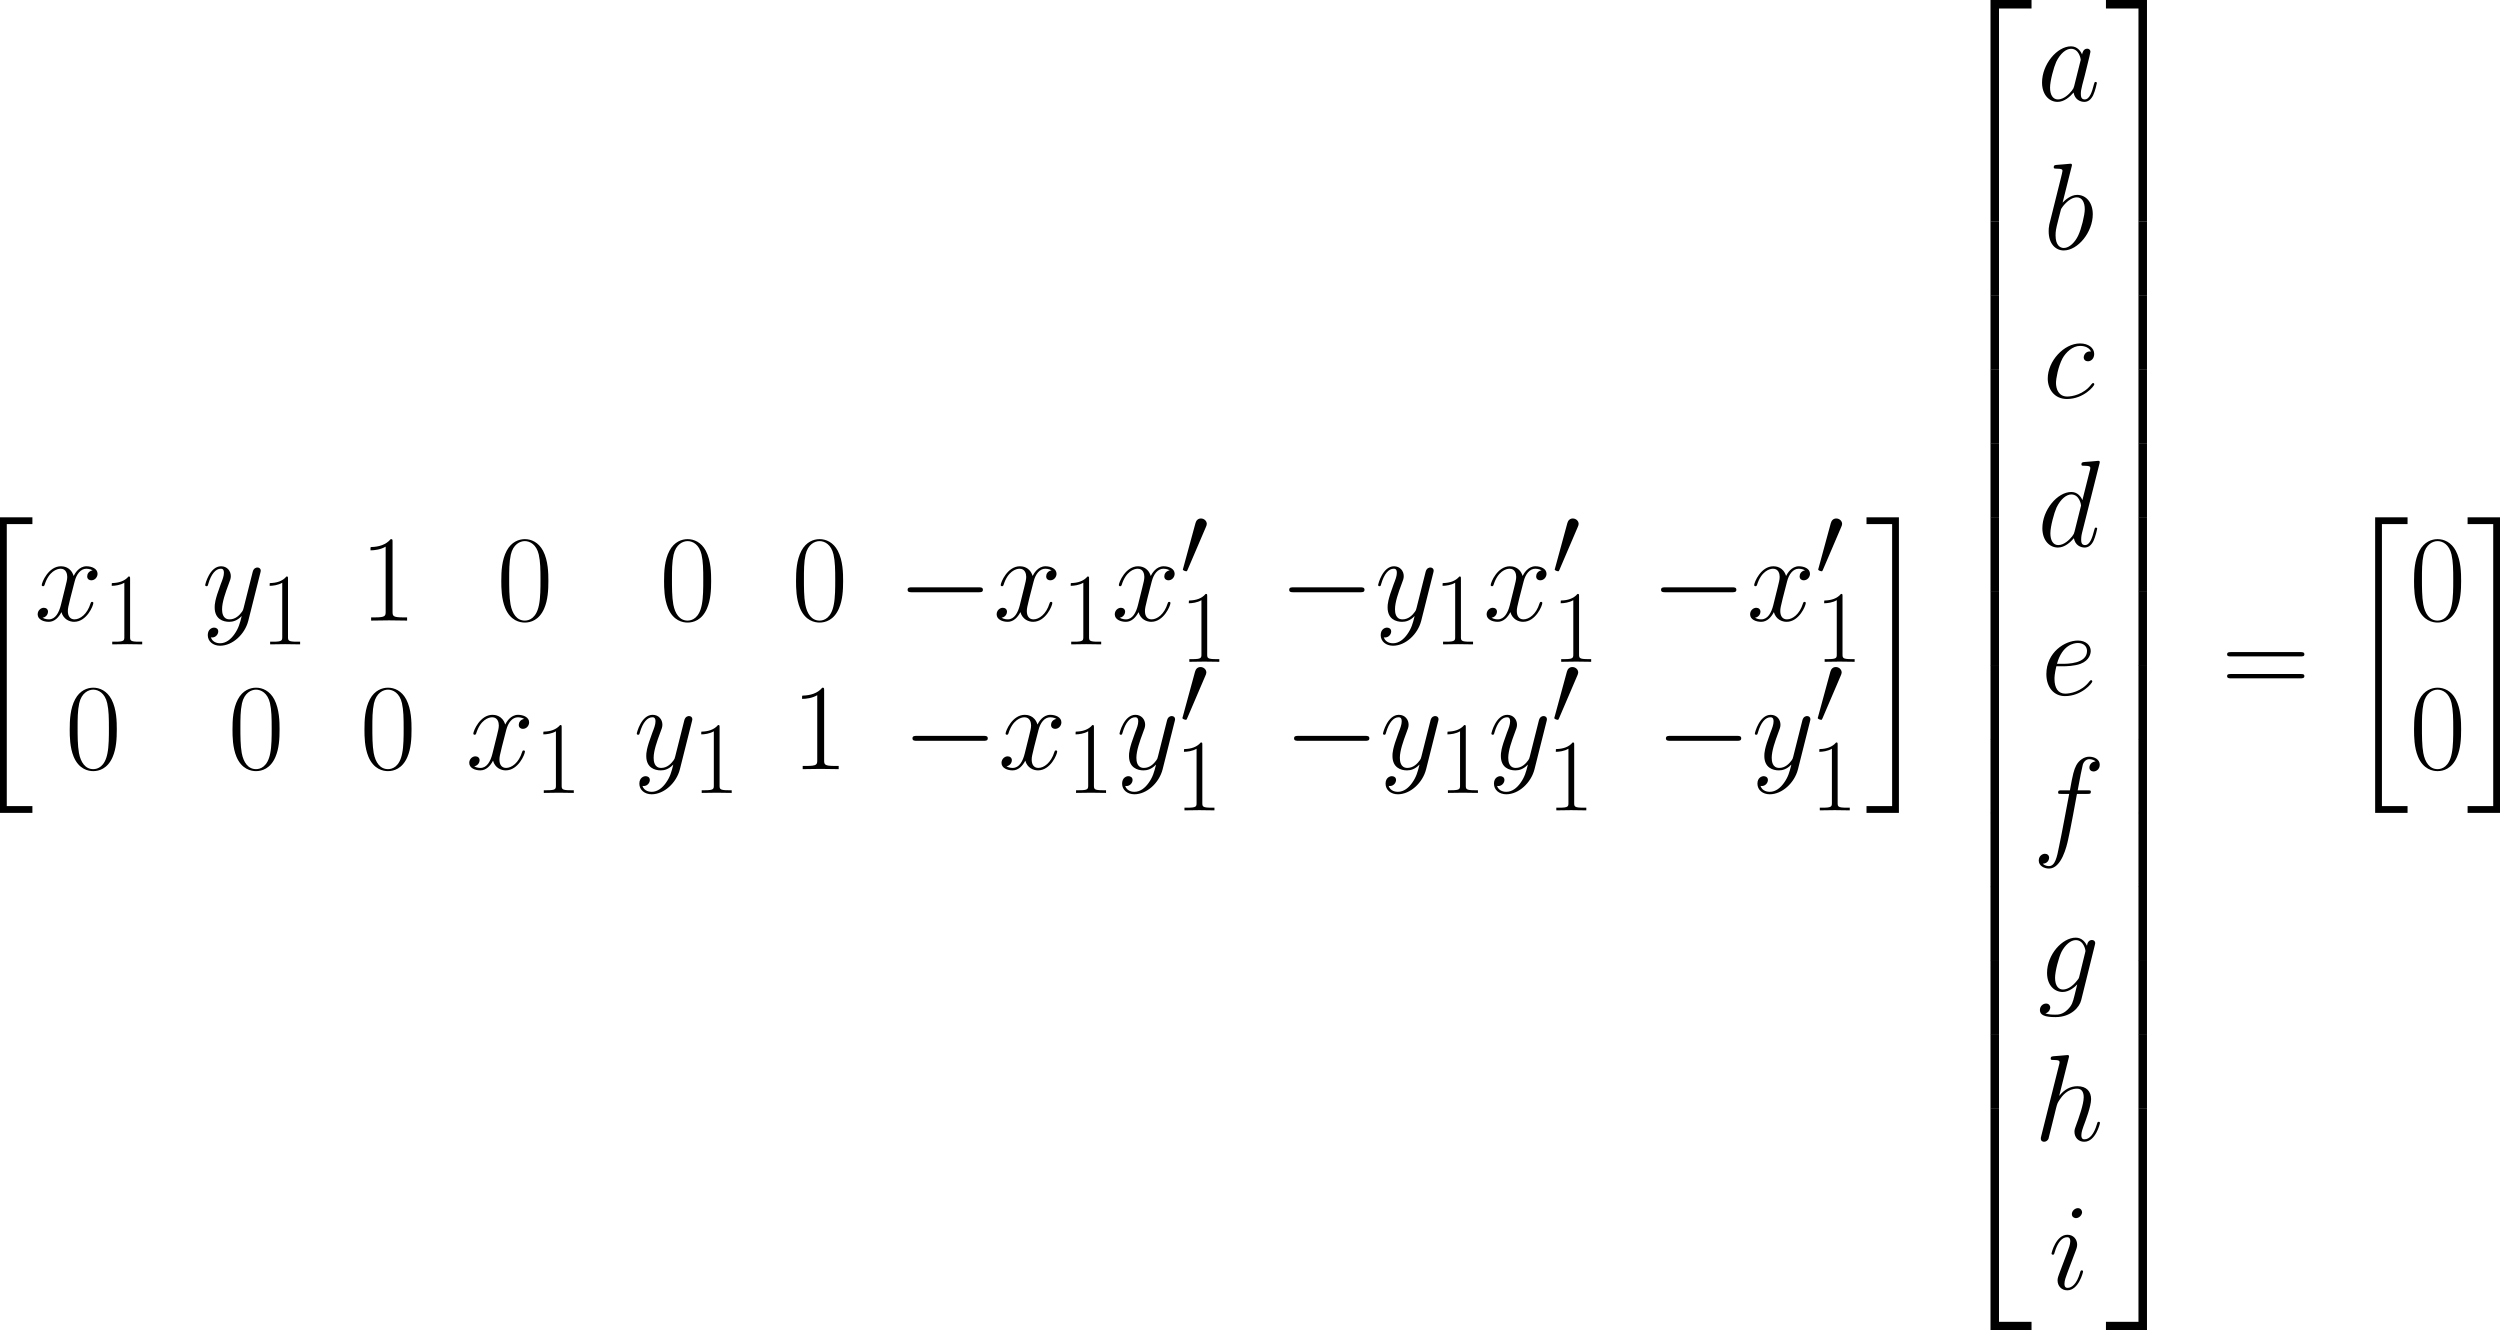 <?xml version='1.0' encoding='UTF-8'?>
<!-- Generated by CodeCogs with dvisvgm 3.2.2 -->
<svg version='1.1' xmlns='http://www.w3.org/2000/svg' xmlns:xlink='http://www.w3.org/1999/xlink' width='568.371pt' height='302.448pt' viewBox='-.191 -.336 568.371 302.448'>
<defs>
<use id='g2-0' xlink:href='#g1-0' transform='scale(1.2)'/>
<path id='g1-0' d='M13.617-4.752C13.968-4.752 14.34-4.752 14.34-5.166S13.968-5.579 13.617-5.579H2.438C2.087-5.579 1.715-5.579 1.715-5.166S2.087-4.752 2.438-4.752H13.617Z'/>
<path id='g1-48' d='M5.228-9.815C5.331-10.063 5.414-10.249 5.414-10.455C5.414-11.054 4.876-11.55 4.236-11.55C3.657-11.55 3.285-11.158 3.141-10.621L.682-1.591C.682-1.55 .599-1.322 .599-1.302C.599-1.074 1.136-.93 1.302-.93C1.426-.93 1.446-.992 1.57-1.26L5.228-9.815Z'/>
<path id='g3-97' d='M7.461-2.95C7.337-2.528 7.337-2.479 6.99-2.008C6.445-1.314 5.354-.248 4.189-.248C3.173-.248 2.603-1.165 2.603-2.627C2.603-3.991 3.371-6.767 3.842-7.808C4.685-9.543 5.85-10.435 6.816-10.435C8.452-10.435 8.775-8.403 8.775-8.205C8.775-8.18 8.7-7.857 8.675-7.808L7.461-2.95ZM9.047-9.295C8.775-9.94 8.105-10.931 6.816-10.931C4.016-10.931 .991-7.312 .991-3.644C.991-1.19 2.429 .248 4.115 .248C5.478 .248 6.643-.818 7.337-1.636C7.585-.174 8.75 .248 9.493 .248S10.832-.198 11.278-1.091C11.675-1.933 12.022-3.445 12.022-3.545C12.022-3.668 11.923-3.768 11.774-3.768C11.551-3.768 11.526-3.644 11.427-3.272C11.055-1.809 10.584-.248 9.568-.248C8.849-.248 8.799-.892 8.799-1.388C8.799-1.958 8.874-2.231 9.097-3.198C9.27-3.817 9.394-4.363 9.593-5.081C10.51-8.799 10.733-9.692 10.733-9.84C10.733-10.187 10.46-10.46 10.088-10.46C9.295-10.46 9.097-9.593 9.047-9.295Z'/>
<path id='g3-98' d='M5.726-16.583C5.751-16.682 5.8-16.83 5.8-16.954C5.8-17.202 5.552-17.202 5.503-17.202C5.478-17.202 4.586-17.128 4.139-17.078C3.718-17.053 3.346-17.004 2.9-16.979C2.305-16.93 2.132-16.905 2.132-16.459C2.132-16.211 2.38-16.211 2.627-16.211C3.892-16.211 3.892-15.988 3.892-15.74C3.892-15.566 3.693-14.847 3.594-14.401L2.999-12.022C2.751-11.03 1.339-5.404 1.239-4.957C1.115-4.338 1.115-3.916 1.115-3.594C1.115-1.066 2.528 .248 4.139 .248C7.015 .248 9.989-3.445 9.989-7.04C9.989-9.32 8.7-10.931 6.841-10.931C5.552-10.931 4.387-9.865 3.916-9.37L5.726-16.583ZM4.164-.248C3.371-.248 2.503-.843 2.503-2.776C2.503-3.594 2.578-4.065 3.024-5.8C3.098-6.122 3.495-7.709 3.594-8.031C3.644-8.229 5.106-10.435 6.792-10.435C7.882-10.435 8.378-9.345 8.378-8.056C8.378-6.866 7.684-4.065 7.064-2.776C6.445-1.438 5.304-.248 4.164-.248Z'/>
<path id='g3-99' d='M9.692-9.32C9.221-9.32 8.998-9.32 8.651-9.022C8.502-8.899 8.229-8.527 8.229-8.13C8.229-7.634 8.601-7.337 9.072-7.337C9.667-7.337 10.336-7.833 10.336-8.824C10.336-10.014 9.196-10.931 7.486-10.931C4.239-10.931 .991-7.387 .991-3.867C.991-1.71 2.33 .248 4.858 .248C8.229 .248 10.361-2.38 10.361-2.702C10.361-2.851 10.212-2.974 10.113-2.974C10.039-2.974 10.014-2.95 9.791-2.727C8.205-.62 5.85-.248 4.908-.248C3.198-.248 2.652-1.735 2.652-2.974C2.652-3.842 3.074-6.246 3.966-7.932C4.61-9.097 5.949-10.435 7.51-10.435C7.833-10.435 9.196-10.386 9.692-9.32Z'/>
<path id='g3-100' d='M12.468-16.583C12.493-16.682 12.542-16.83 12.542-16.954C12.542-17.202 12.294-17.202 12.245-17.202C12.22-17.202 11.005-17.103 10.882-17.078C10.46-17.053 10.088-17.004 9.642-16.979C9.022-16.93 8.849-16.905 8.849-16.459C8.849-16.211 9.047-16.211 9.394-16.211C10.609-16.211 10.634-15.988 10.634-15.74C10.634-15.591 10.584-15.393 10.559-15.318L9.047-9.295C8.775-9.94 8.105-10.931 6.816-10.931C4.016-10.931 .991-7.312 .991-3.644C.991-1.19 2.429 .248 4.115 .248C5.478 .248 6.643-.818 7.337-1.636C7.585-.174 8.75 .248 9.493 .248S10.832-.198 11.278-1.091C11.675-1.933 12.022-3.445 12.022-3.545C12.022-3.668 11.923-3.768 11.774-3.768C11.551-3.768 11.526-3.644 11.427-3.272C11.055-1.809 10.584-.248 9.568-.248C8.849-.248 8.799-.892 8.799-1.388C8.799-1.487 8.799-2.008 8.973-2.702L12.468-16.583ZM7.461-2.95C7.337-2.528 7.337-2.479 6.99-2.008C6.445-1.314 5.354-.248 4.189-.248C3.173-.248 2.603-1.165 2.603-2.627C2.603-3.991 3.371-6.767 3.842-7.808C4.685-9.543 5.85-10.435 6.816-10.435C8.452-10.435 8.775-8.403 8.775-8.205C8.775-8.18 8.7-7.857 8.675-7.808L7.461-2.95Z'/>
<path id='g3-101' d='M4.437-5.751C5.106-5.751 6.792-5.8 7.981-6.246C9.865-6.965 10.039-8.403 10.039-8.849C10.039-9.94 9.097-10.931 7.461-10.931C4.858-10.931 1.115-8.576 1.115-4.164C1.115-1.562 2.603 .248 4.858 .248C8.229 .248 10.361-2.38 10.361-2.702C10.361-2.851 10.212-2.974 10.113-2.974C10.039-2.974 10.014-2.95 9.791-2.727C8.205-.62 5.85-.248 4.908-.248C3.495-.248 2.751-1.363 2.751-3.198C2.751-3.545 2.751-4.164 3.123-5.751H4.437ZM3.247-6.246C4.313-10.064 6.668-10.435 7.461-10.435C8.552-10.435 9.295-9.791 9.295-8.849C9.295-6.246 5.329-6.246 4.288-6.246H3.247Z'/>
<path id='g3-102' d='M11.055-9.964C11.551-9.964 11.749-9.964 11.749-10.435C11.749-10.683 11.551-10.683 11.105-10.683H9.097C9.568-13.236 9.915-14.996 10.113-15.789C10.262-16.384 10.782-16.954 11.427-16.954C11.947-16.954 12.468-16.731 12.716-16.508C11.749-16.409 11.452-15.69 11.452-15.269C11.452-14.773 11.823-14.476 12.294-14.476C12.79-14.476 13.534-14.897 13.534-15.839C13.534-16.88 12.493-17.45 11.402-17.45C10.336-17.45 9.295-16.657 8.799-15.69C8.353-14.823 8.105-13.93 7.535-10.683H5.875C5.404-10.683 5.156-10.683 5.156-10.237C5.156-9.964 5.304-9.964 5.8-9.964H7.387C6.94-7.659 5.924-2.057 5.354 .595C4.933 2.751 4.561 4.561 3.321 4.561C3.247 4.561 2.528 4.561 2.082 4.09C3.346 3.991 3.346 2.9 3.346 2.875C3.346 2.38 2.974 2.082 2.503 2.082C2.008 2.082 1.264 2.503 1.264 3.445C1.264 4.511 2.355 5.057 3.321 5.057C5.85 5.057 6.891 .521 7.163-.719C7.61-2.627 8.824-9.221 8.948-9.964H11.055Z'/>
<path id='g3-103' d='M8.378-3.148C8.279-2.751 8.229-2.652 7.907-2.28C6.891-.967 5.85-.496 5.081-.496C4.263-.496 3.495-1.14 3.495-2.851C3.495-4.164 4.239-6.94 4.784-8.056C5.503-9.444 6.618-10.435 7.659-10.435C9.295-10.435 9.617-8.403 9.617-8.254L9.543-7.907L8.378-3.148ZM9.915-9.295C9.593-10.014 8.899-10.931 7.659-10.931C4.957-10.931 1.884-7.535 1.884-3.842C1.884-1.264 3.445 0 5.032 0C6.345 0 7.51-1.041 7.957-1.537L7.411 .694C7.064 2.057 6.916 2.677 6.023 3.545C5.007 4.561 4.065 4.561 3.52 4.561C2.776 4.561 2.156 4.511 1.537 4.313C2.33 4.09 2.528 3.396 2.528 3.123C2.528 2.727 2.231 2.33 1.686 2.33C1.091 2.33 .446 2.826 .446 3.644C.446 4.66 1.462 5.057 3.569 5.057C6.767 5.057 8.428 2.999 8.75 1.661L11.501-9.444C11.576-9.741 11.576-9.791 11.576-9.84C11.576-10.187 11.303-10.46 10.931-10.46C10.336-10.46 9.989-9.964 9.915-9.295Z'/>
<path id='g3-104' d='M6.965-16.583C6.99-16.682 7.04-16.83 7.04-16.954C7.04-17.202 6.792-17.202 6.742-17.202C6.717-17.202 5.503-17.103 5.379-17.078C4.957-17.053 4.586-17.004 4.139-16.979C3.52-16.93 3.346-16.905 3.346-16.459C3.346-16.211 3.545-16.211 3.892-16.211C5.106-16.211 5.131-15.988 5.131-15.74C5.131-15.591 5.081-15.393 5.057-15.318L1.462-.967C1.363-.595 1.363-.545 1.363-.397C1.363 .149 1.785 .248 2.033 .248C2.454 .248 2.776-.074 2.9-.347L4.016-4.833C4.139-5.379 4.288-5.899 4.412-6.445C4.685-7.486 4.685-7.51 5.156-8.229S6.742-10.435 8.651-10.435C9.642-10.435 9.989-9.692 9.989-8.7C9.989-7.312 9.022-4.61 8.477-3.123C8.254-2.528 8.13-2.206 8.13-1.76C8.13-.644 8.899 .248 10.088 .248C12.394 .248 13.261-3.396 13.261-3.545C13.261-3.668 13.162-3.768 13.013-3.768C12.79-3.768 12.765-3.693 12.641-3.272C12.071-1.289 11.154-.248 10.163-.248C9.915-.248 9.518-.273 9.518-1.066C9.518-1.71 9.816-2.503 9.915-2.776C10.361-3.966 11.476-6.891 11.476-8.328C11.476-9.816 10.609-10.931 8.725-10.931C7.312-10.931 6.073-10.262 5.057-8.973L6.965-16.583Z'/>
<path id='g3-105' d='M7.015-3.545C7.015-3.668 6.916-3.768 6.767-3.768C6.544-3.768 6.519-3.693 6.395-3.272C5.751-1.016 4.734-.248 3.916-.248C3.619-.248 3.272-.322 3.272-1.066C3.272-1.735 3.569-2.479 3.842-3.222L5.577-7.833C5.651-8.031 5.825-8.477 5.825-8.948C5.825-9.989 5.081-10.931 3.867-10.931C1.586-10.931 .669-7.337 .669-7.139C.669-7.04 .768-6.916 .942-6.916C1.165-6.916 1.19-7.015 1.289-7.362C1.884-9.444 2.826-10.435 3.792-10.435C4.016-10.435 4.437-10.411 4.437-9.617C4.437-8.973 4.115-8.155 3.916-7.61L2.181-2.999C2.033-2.603 1.884-2.206 1.884-1.76C1.884-.644 2.652 .248 3.842 .248C6.122 .248 7.015-3.371 7.015-3.545ZM6.816-15.467C6.816-15.839 6.519-16.285 5.974-16.285C5.404-16.285 4.759-15.74 4.759-15.095C4.759-14.476 5.28-14.277 5.577-14.277C6.246-14.277 6.816-14.922 6.816-15.467Z'/>
<path id='g3-120' d='M11.749-10.113C10.956-9.964 10.658-9.37 10.658-8.899C10.658-8.304 11.129-8.105 11.476-8.105C12.22-8.105 12.741-8.75 12.741-9.419C12.741-10.46 11.551-10.931 10.51-10.931C8.998-10.931 8.155-9.444 7.932-8.973C7.362-10.832 5.825-10.931 5.379-10.931C2.851-10.931 1.512-7.684 1.512-7.139C1.512-7.04 1.611-6.916 1.785-6.916C1.983-6.916 2.033-7.064 2.082-7.163C2.925-9.915 4.586-10.435 5.304-10.435C6.42-10.435 6.643-9.394 6.643-8.799C6.643-8.254 6.494-7.684 6.197-6.494L5.354-3.098C4.982-1.611 4.263-.248 2.95-.248C2.826-.248 2.206-.248 1.686-.57C2.578-.744 2.776-1.487 2.776-1.785C2.776-2.28 2.404-2.578 1.933-2.578C1.339-2.578 .694-2.057 .694-1.264C.694-.223 1.859 .248 2.925 .248C4.115 .248 4.957-.694 5.478-1.71C5.875-.248 7.114 .248 8.031 .248C10.559 .248 11.898-2.999 11.898-3.545C11.898-3.668 11.799-3.768 11.65-3.768C11.427-3.768 11.402-3.644 11.328-3.445C10.658-1.264 9.221-.248 8.105-.248C7.238-.248 6.767-.892 6.767-1.909C6.767-2.454 6.866-2.851 7.263-4.486L8.13-7.857C8.502-9.345 9.345-10.435 10.485-10.435C10.534-10.435 11.229-10.435 11.749-10.113Z'/>
<path id='g3-121' d='M6.519 2.776C5.85 3.718 4.883 4.561 3.668 4.561C3.371 4.561 2.181 4.511 1.809 3.371C1.884 3.396 2.008 3.396 2.057 3.396C2.801 3.396 3.297 2.751 3.297 2.181S2.826 1.413 2.454 1.413C2.057 1.413 1.19 1.71 1.19 2.925C1.19 4.189 2.256 5.057 3.668 5.057C6.147 5.057 8.651 2.776 9.345 .025L11.774-9.642C11.799-9.766 11.848-9.915 11.848-10.064C11.848-10.435 11.551-10.683 11.179-10.683C10.956-10.683 10.435-10.584 10.237-9.84L8.403-2.553C8.279-2.107 8.279-2.057 8.081-1.785C7.585-1.091 6.767-.248 5.577-.248C4.189-.248 4.065-1.611 4.065-2.28C4.065-3.693 4.734-5.602 5.404-7.387C5.676-8.105 5.825-8.452 5.825-8.948C5.825-9.989 5.081-10.931 3.867-10.931C1.586-10.931 .669-7.337 .669-7.139C.669-7.04 .768-6.916 .942-6.916C1.165-6.916 1.19-7.015 1.289-7.362C1.884-9.444 2.826-10.435 3.792-10.435C4.016-10.435 4.437-10.435 4.437-9.617C4.437-8.973 4.164-8.254 3.792-7.312C2.578-4.065 2.578-3.247 2.578-2.652C2.578-.297 4.263 .248 5.503 .248C6.222 .248 7.114 .025 7.981-.892L8.006-.868C7.634 .595 7.387 1.562 6.519 2.776Z'/>
<path id='g0-20' d='M6.197 58.473H12.716V57.109H7.56V.372H12.716V-.991H6.197V58.473Z'/>
<path id='g0-21' d='M5.503 57.109H.347V58.473H6.866V-.991H.347V.372H5.503V57.109Z'/>
<path id='g0-50' d='M8.081 43.625H9.791V.744H16.335V-.967H8.081V43.625Z'/>
<path id='g0-51' d='M6.717 43.625H8.428V-.967H.174V.744H6.717V43.625Z'/>
<path id='g0-52' d='M8.081 43.6H16.335V41.89H9.791V-.991H8.081V43.6Z'/>
<path id='g0-53' d='M6.717 41.89H.174V43.6H8.428V-.991H6.717V41.89Z'/>
<path id='g0-54' d='M8.081 14.897H9.791V-.025H8.081V14.897Z'/>
<path id='g0-55' d='M6.717 14.897H8.428V-.025H6.717V14.897Z'/>
<path id='g4-48' d='M8.678-6.633C8.678-7.893 8.658-10.042 7.79-11.695C7.025-13.141 5.806-13.658 4.732-13.658C3.74-13.658 2.48-13.203 1.694-11.716C.868-10.166 .785-8.244 .785-6.633C.785-5.455 .806-3.657 1.446-2.087C2.335 .041 3.926 .331 4.732 .331C5.682 .331 7.129-.062 7.976-2.025C8.596-3.451 8.678-5.124 8.678-6.633ZM4.732 0C3.409 0 2.624-1.136 2.335-2.707C2.108-3.926 2.108-5.703 2.108-6.86C2.108-8.451 2.108-9.773 2.376-11.034C2.769-12.79 3.926-13.327 4.732-13.327C5.579-13.327 6.674-12.769 7.067-11.075C7.335-9.897 7.356-8.513 7.356-6.86C7.356-5.517 7.356-3.864 7.108-2.645C6.674-.393 5.455 0 4.732 0Z'/>
<path id='g4-49' d='M5.496-13.203C5.496-13.637 5.476-13.658 5.186-13.658C4.38-12.687 3.161-12.377 2.004-12.336C1.942-12.336 1.839-12.336 1.818-12.294S1.798-12.212 1.798-11.778C2.438-11.778 3.513-11.902 4.339-12.398V-1.508C4.339-.785 4.298-.537 2.521-.537H1.901V0C2.893-.021 3.926-.041 4.918-.041S6.943-.021 7.934 0V-.537H7.315C5.538-.537 5.496-.765 5.496-1.508V-13.203Z'/>
<path id='g4-61' d='M13.286-6.633C13.596-6.633 13.906-6.633 13.906-6.984C13.906-7.356 13.555-7.356 13.203-7.356H1.653C1.302-7.356 .95-7.356 .95-6.984C.95-6.633 1.26-6.633 1.57-6.633H13.286ZM13.203-2.955C13.555-2.955 13.906-2.955 13.906-3.327C13.906-3.678 13.596-3.678 13.286-3.678H1.57C1.26-3.678 .95-3.678 .95-3.327C.95-2.955 1.302-2.955 1.653-2.955H13.203Z'/>
<use id='g5-48' xlink:href='#g4-48' transform='scale(1.2)'/>
<use id='g5-49' xlink:href='#g4-49' transform='scale(1.2)'/>
<use id='g5-61' xlink:href='#g4-61' transform='scale(1.2)'/>
</defs>
<g id='page1' transform='matrix(1.13 0 0 1.13 -51.099 -90.029)'>
<use x='38.854' y='184.447' xlink:href='#g0-20'/>
<use x='51.936' y='204.234' xlink:href='#g3-120'/>
<use x='65.728' y='209.016' xlink:href='#g4-49'/>
<use x='85.665' y='204.234' xlink:href='#g3-121'/>
<use x='97.499' y='209.016' xlink:href='#g4-49'/>
<use x='117.436' y='204.234' xlink:href='#g5-49'/>
<use x='144.966' y='204.234' xlink:href='#g5-48'/>
<use x='177.716' y='204.234' xlink:href='#g5-48'/>
<use x='204.267' y='204.234' xlink:href='#g5-48'/>
<use x='225.597' y='204.234' xlink:href='#g2-0'/>
<use x='244.876' y='204.234' xlink:href='#g3-120'/>
<use x='258.668' y='209.016' xlink:href='#g4-49'/>
<use x='268.642' y='204.234' xlink:href='#g3-120'/>
<use x='282.434' y='195.239' xlink:href='#g1-48'/>
<use x='282.434' y='212.524' xlink:href='#g4-49'/>
<use x='302.371' y='204.234' xlink:href='#g2-0'/>
<use x='321.65' y='204.234' xlink:href='#g3-121'/>
<use x='333.484' y='209.016' xlink:href='#g4-49'/>
<use x='343.458' y='204.234' xlink:href='#g3-120'/>
<use x='357.25' y='195.239' xlink:href='#g1-48'/>
<use x='357.25' y='212.524' xlink:href='#g4-49'/>
<use x='377.187' y='204.234' xlink:href='#g2-0'/>
<use x='396.466' y='204.234' xlink:href='#g3-120'/>
<use x='410.258' y='195.239' xlink:href='#g1-48'/>
<use x='410.258' y='212.524' xlink:href='#g4-49'/>
<use x='58.136' y='234.122' xlink:href='#g5-48'/>
<use x='90.886' y='234.122' xlink:href='#g5-48'/>
<use x='117.436' y='234.122' xlink:href='#g5-48'/>
<use x='138.767' y='234.122' xlink:href='#g3-120'/>
<use x='152.559' y='238.903' xlink:href='#g4-49'/>
<use x='172.496' y='234.122' xlink:href='#g3-121'/>
<use x='184.33' y='238.903' xlink:href='#g4-49'/>
<use x='204.267' y='234.122' xlink:href='#g5-49'/>
<use x='226.576' y='234.122' xlink:href='#g2-0'/>
<use x='245.855' y='234.122' xlink:href='#g3-120'/>
<use x='259.647' y='238.903' xlink:href='#g4-49'/>
<use x='269.621' y='234.122' xlink:href='#g3-121'/>
<use x='282.345' y='225.127' xlink:href='#g1-48'/>
<use x='281.455' y='242.412' xlink:href='#g4-49'/>
<use x='303.35' y='234.122' xlink:href='#g2-0'/>
<use x='322.629' y='234.122' xlink:href='#g3-121'/>
<use x='334.463' y='238.903' xlink:href='#g4-49'/>
<use x='344.437' y='234.122' xlink:href='#g3-121'/>
<use x='357.161' y='225.127' xlink:href='#g1-48'/>
<use x='356.271' y='242.412' xlink:href='#g4-49'/>
<use x='378.166' y='234.122' xlink:href='#g2-0'/>
<use x='397.445' y='234.122' xlink:href='#g3-121'/>
<use x='410.169' y='225.127' xlink:href='#g1-48'/>
<use x='409.279' y='242.412' xlink:href='#g4-49'/>
<use x='420.233' y='184.447' xlink:href='#g0-21'/>
<use x='437.446' y='80.341' xlink:href='#g0-50'/>
<use x='437.446' y='123.966' xlink:href='#g0-54'/>
<use x='437.446' y='138.839' xlink:href='#g0-54'/>
<use x='437.446' y='153.711' xlink:href='#g0-54'/>
<use x='437.446' y='168.583' xlink:href='#g0-54'/>
<use x='437.446' y='183.456' xlink:href='#g0-54'/>
<use x='437.446' y='198.328' xlink:href='#g0-54'/>
<use x='437.446' y='213.2' xlink:href='#g0-54'/>
<use x='437.446' y='228.073' xlink:href='#g0-54'/>
<use x='437.446' y='242.945' xlink:href='#g0-54'/>
<use x='437.446' y='257.818' xlink:href='#g0-54'/>
<use x='437.446' y='272.69' xlink:href='#g0-54'/>
<use x='437.446' y='287.562' xlink:href='#g0-54'/>
<use x='437.446' y='303.426' xlink:href='#g0-52'/>
<use x='454.905' y='99.626' xlink:href='#g3-97'/>
<use x='456.116' y='129.514' xlink:href='#g3-98'/>
<use x='456.053' y='159.402' xlink:href='#g3-99'/>
<use x='454.97' y='189.29' xlink:href='#g3-100'/>
<use x='455.651' y='219.178' xlink:href='#g3-101'/>
<use x='453.971' y='249.066' xlink:href='#g3-102'/>
<use x='455.02' y='278.954' xlink:href='#g3-103'/>
<use x='454.29' y='308.842' xlink:href='#g3-104'/>
<use x='457.136' y='338.73' xlink:href='#g3-105'/>
<use x='468.58' y='80.341' xlink:href='#g0-51'/>
<use x='468.58' y='123.966' xlink:href='#g0-55'/>
<use x='468.58' y='138.839' xlink:href='#g0-55'/>
<use x='468.58' y='153.711' xlink:href='#g0-55'/>
<use x='468.58' y='168.583' xlink:href='#g0-55'/>
<use x='468.58' y='183.456' xlink:href='#g0-55'/>
<use x='468.58' y='198.328' xlink:href='#g0-55'/>
<use x='468.58' y='213.2' xlink:href='#g0-55'/>
<use x='468.58' y='228.073' xlink:href='#g0-55'/>
<use x='468.58' y='242.945' xlink:href='#g0-55'/>
<use x='468.58' y='257.818' xlink:href='#g0-55'/>
<use x='468.58' y='272.69' xlink:href='#g0-55'/>
<use x='468.58' y='287.562' xlink:href='#g0-55'/>
<use x='468.58' y='303.426' xlink:href='#g0-53'/>
<use x='491.99' y='219.397' xlink:href='#g5-61'/>
<use x='516.718' y='184.447' xlink:href='#g0-20'/>
<use x='529.8' y='204.234' xlink:href='#g5-48'/>
<use x='529.8' y='234.122' xlink:href='#g5-48'/>
<use x='541.168' y='184.447' xlink:href='#g0-21'/>
</g>
</svg>